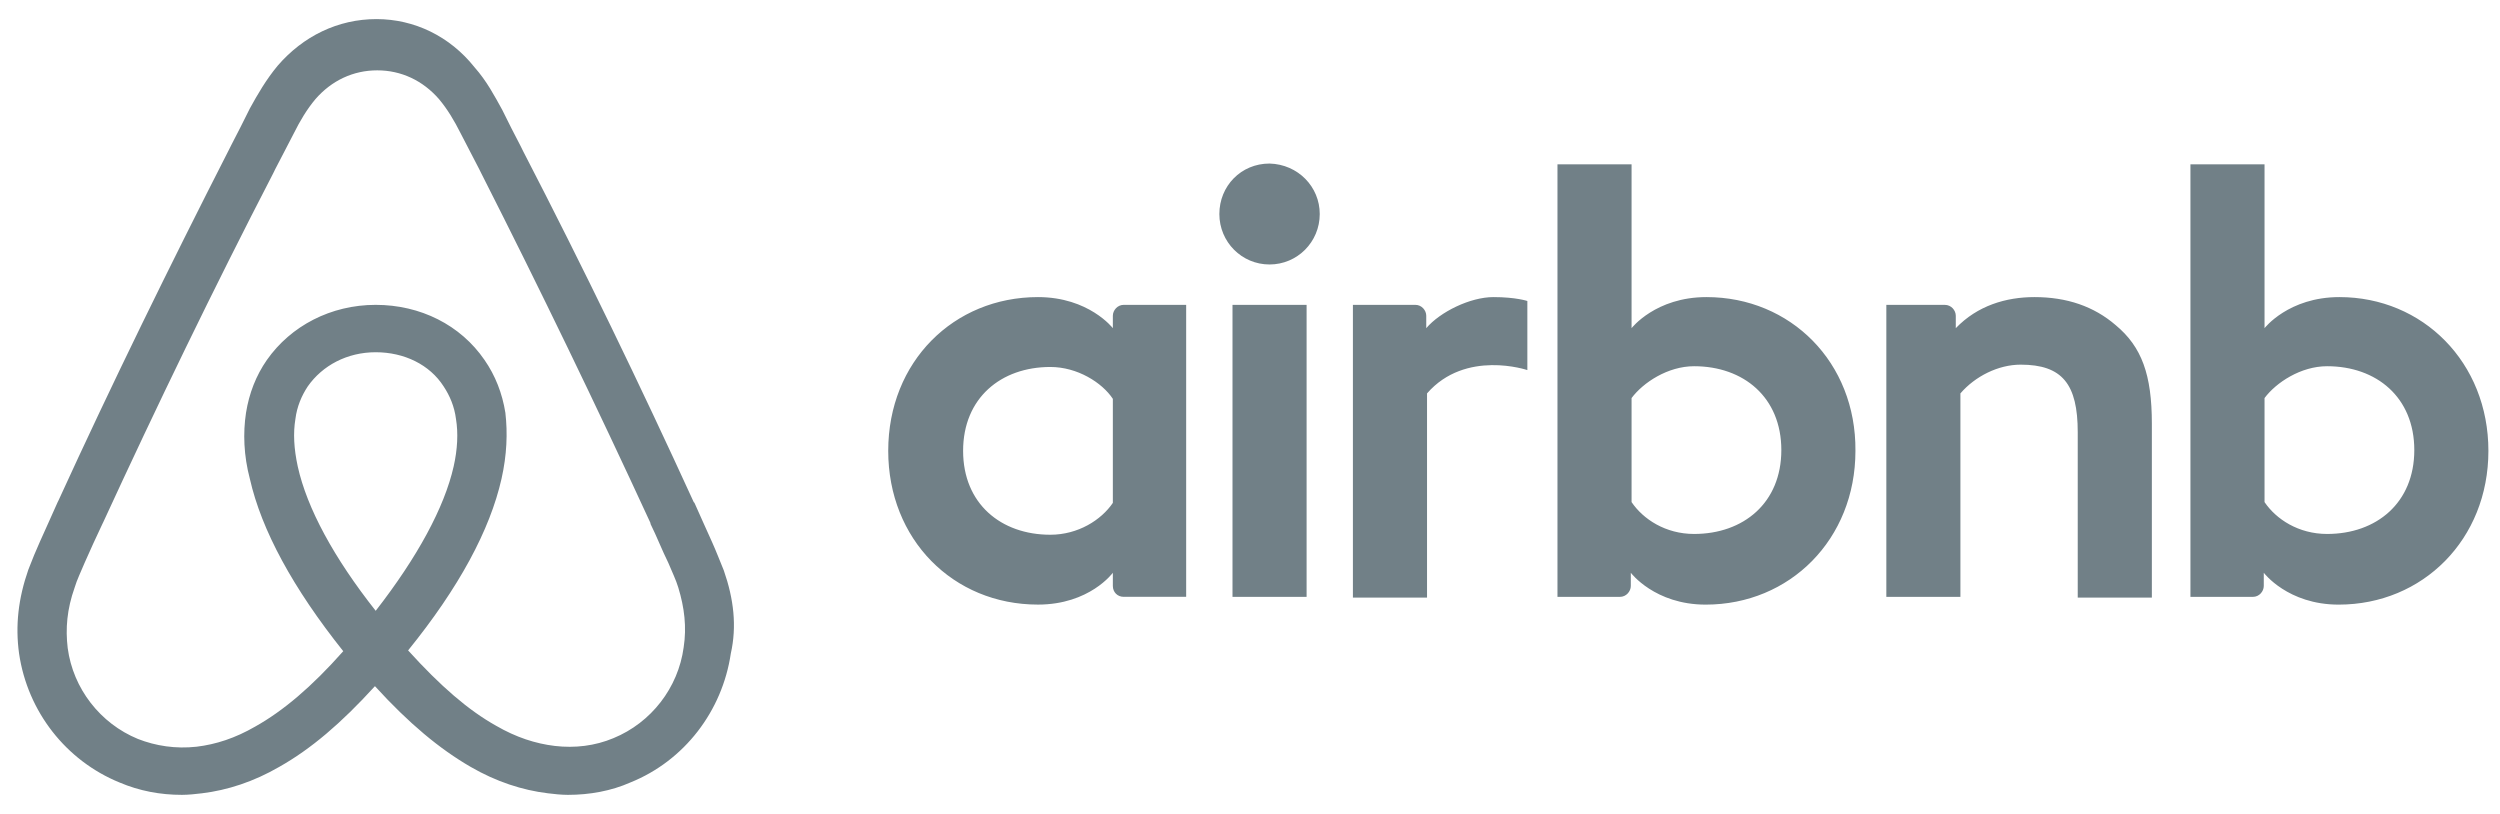 <svg width="86" height="28" viewBox="0 0 86 28" fill="none" xmlns="http://www.w3.org/2000/svg">
<path d="M45.399 7.362C45.399 8.324 44.628 9.098 43.672 9.098C42.716 9.098 41.946 8.324 41.946 7.362C41.946 6.401 42.69 5.626 43.672 5.626C44.655 5.653 45.399 6.427 45.399 7.362ZM38.282 10.862V11.289C38.282 11.289 37.459 10.22 35.706 10.22C32.812 10.22 30.555 12.438 30.555 15.509C30.555 18.555 32.786 20.798 35.706 20.798C37.486 20.798 38.282 19.703 38.282 19.703V20.157C38.282 20.371 38.442 20.531 38.654 20.531H40.804V10.487H38.654C38.442 10.487 38.282 10.675 38.282 10.862ZM38.282 17.299C37.884 17.887 37.087 18.395 36.131 18.395C34.432 18.395 33.131 17.326 33.131 15.509C33.131 13.693 34.432 12.624 36.131 12.624C37.061 12.624 37.91 13.159 38.282 13.72V17.299ZM42.398 10.487H44.947V20.532H42.398V10.487ZM80.476 10.22C78.724 10.22 77.9 11.289 77.9 11.289V5.653H75.351V20.532H77.502C77.715 20.532 77.874 20.345 77.874 20.157V19.703C77.874 19.703 78.697 20.799 80.449 20.799C83.344 20.799 85.601 18.555 85.601 15.51C85.601 12.465 83.344 10.22 80.476 10.22ZM80.052 18.368C79.069 18.368 78.299 17.861 77.9 17.272V13.693C78.299 13.159 79.148 12.598 80.052 12.598C81.751 12.598 83.052 13.666 83.052 15.483C83.052 17.299 81.751 18.368 80.052 18.368ZM74.024 14.575V20.558H71.474V14.868C71.474 13.213 70.943 12.544 69.51 12.544C68.74 12.544 67.944 12.945 67.438 13.533V20.532H64.89V10.488H66.907C67.12 10.488 67.279 10.675 67.279 10.862V11.289C68.023 10.514 69.005 10.22 69.987 10.22C71.103 10.22 72.032 10.541 72.776 11.182C73.678 11.93 74.024 12.892 74.024 14.575ZM58.702 10.22C56.95 10.22 56.126 11.289 56.126 11.289V5.653H53.577V20.532H55.728C55.94 20.532 56.1 20.345 56.1 20.157V19.703C56.1 19.703 56.923 20.799 58.675 20.799C61.57 20.799 63.827 18.555 63.827 15.51C63.853 12.464 61.596 10.22 58.702 10.22ZM58.277 18.368C57.294 18.368 56.525 17.861 56.126 17.272V13.693C56.525 13.159 57.374 12.598 58.277 12.598C59.977 12.598 61.278 13.666 61.278 15.483C61.278 17.299 59.977 18.368 58.277 18.368ZM51.373 10.22C52.143 10.22 52.541 10.354 52.541 10.354V12.731C52.541 12.731 50.417 12.01 49.09 13.533V20.558H46.54V10.487H48.691C48.904 10.487 49.063 10.675 49.063 10.861V11.289C49.541 10.728 50.577 10.22 51.373 10.22ZM24.899 19.623C24.767 19.303 24.634 18.956 24.501 18.661C24.288 18.181 24.076 17.726 23.89 17.299L23.864 17.272C22.031 13.265 20.067 9.205 17.995 5.199L17.916 5.038C17.698 4.623 17.485 4.204 17.279 3.783C17.013 3.302 16.748 2.794 16.323 2.313C15.473 1.245 14.251 0.657 12.95 0.657C11.623 0.657 10.428 1.245 9.552 2.26C9.153 2.74 8.861 3.248 8.596 3.729C8.389 4.15 8.176 4.569 7.959 4.985L7.879 5.145C5.834 9.152 3.843 13.212 2.011 17.219L1.984 17.272C1.798 17.7 1.585 18.154 1.373 18.634C1.24 18.928 1.108 19.249 0.975 19.596C0.63 20.584 0.523 21.519 0.656 22.481C0.949 24.485 2.276 26.167 4.108 26.916C4.799 27.21 5.516 27.343 6.259 27.343C6.472 27.343 6.737 27.316 6.95 27.289C7.826 27.183 8.729 26.889 9.605 26.381C10.694 25.767 11.73 24.886 12.898 23.604C14.066 24.886 15.128 25.767 16.191 26.381C17.067 26.889 17.97 27.183 18.846 27.289C19.058 27.317 19.324 27.343 19.537 27.343C20.28 27.343 21.024 27.21 21.687 26.916C23.546 26.167 24.847 24.458 25.14 22.481C25.35 21.546 25.244 20.612 24.899 19.623ZM12.924 21.012C11.49 19.196 10.56 17.486 10.242 16.044C10.109 15.43 10.082 14.895 10.162 14.414C10.215 13.987 10.375 13.613 10.587 13.292C11.092 12.572 11.941 12.117 12.924 12.117C13.907 12.117 14.783 12.545 15.261 13.292C15.473 13.613 15.633 13.987 15.686 14.414C15.766 14.896 15.739 15.456 15.606 16.044C15.287 17.459 14.357 19.169 12.924 21.012ZM23.518 22.268C23.332 23.657 22.403 24.859 21.102 25.393C20.465 25.66 19.774 25.741 19.084 25.66C18.421 25.58 17.756 25.366 17.066 24.966C16.11 24.431 15.154 23.604 14.039 22.374C15.791 20.211 16.854 18.234 17.252 16.471C17.438 15.643 17.465 14.895 17.385 14.2C17.279 13.533 17.039 12.918 16.668 12.384C15.844 11.181 14.463 10.487 12.924 10.487C11.384 10.487 10.003 11.209 9.18 12.384C8.808 12.918 8.569 13.533 8.463 14.2C8.357 14.895 8.383 15.67 8.595 16.471C8.993 18.234 10.082 20.238 11.808 22.401C10.719 23.63 9.737 24.458 8.781 24.993C8.09 25.393 7.427 25.607 6.763 25.687C6.046 25.767 5.356 25.66 4.745 25.42C3.444 24.886 2.514 23.683 2.329 22.294C2.249 21.627 2.302 20.959 2.568 20.211C2.647 19.944 2.78 19.677 2.913 19.356C3.099 18.929 3.311 18.474 3.524 18.02L3.55 17.967C5.382 13.987 7.347 9.927 9.392 5.974L9.471 5.813C9.684 5.413 9.897 4.985 10.109 4.584C10.321 4.157 10.56 3.756 10.852 3.409C11.41 2.768 12.153 2.42 12.977 2.42C13.8 2.42 14.543 2.768 15.101 3.409C15.393 3.757 15.632 4.158 15.845 4.584C16.057 4.985 16.27 5.413 16.482 5.813L16.562 5.974C18.575 9.943 20.514 13.951 22.377 17.994V18.021C22.59 18.449 22.775 18.929 22.988 19.357C23.12 19.677 23.253 19.944 23.333 20.211C23.545 20.905 23.625 21.573 23.518 22.268Z" fill="#718087"/>
</svg>

